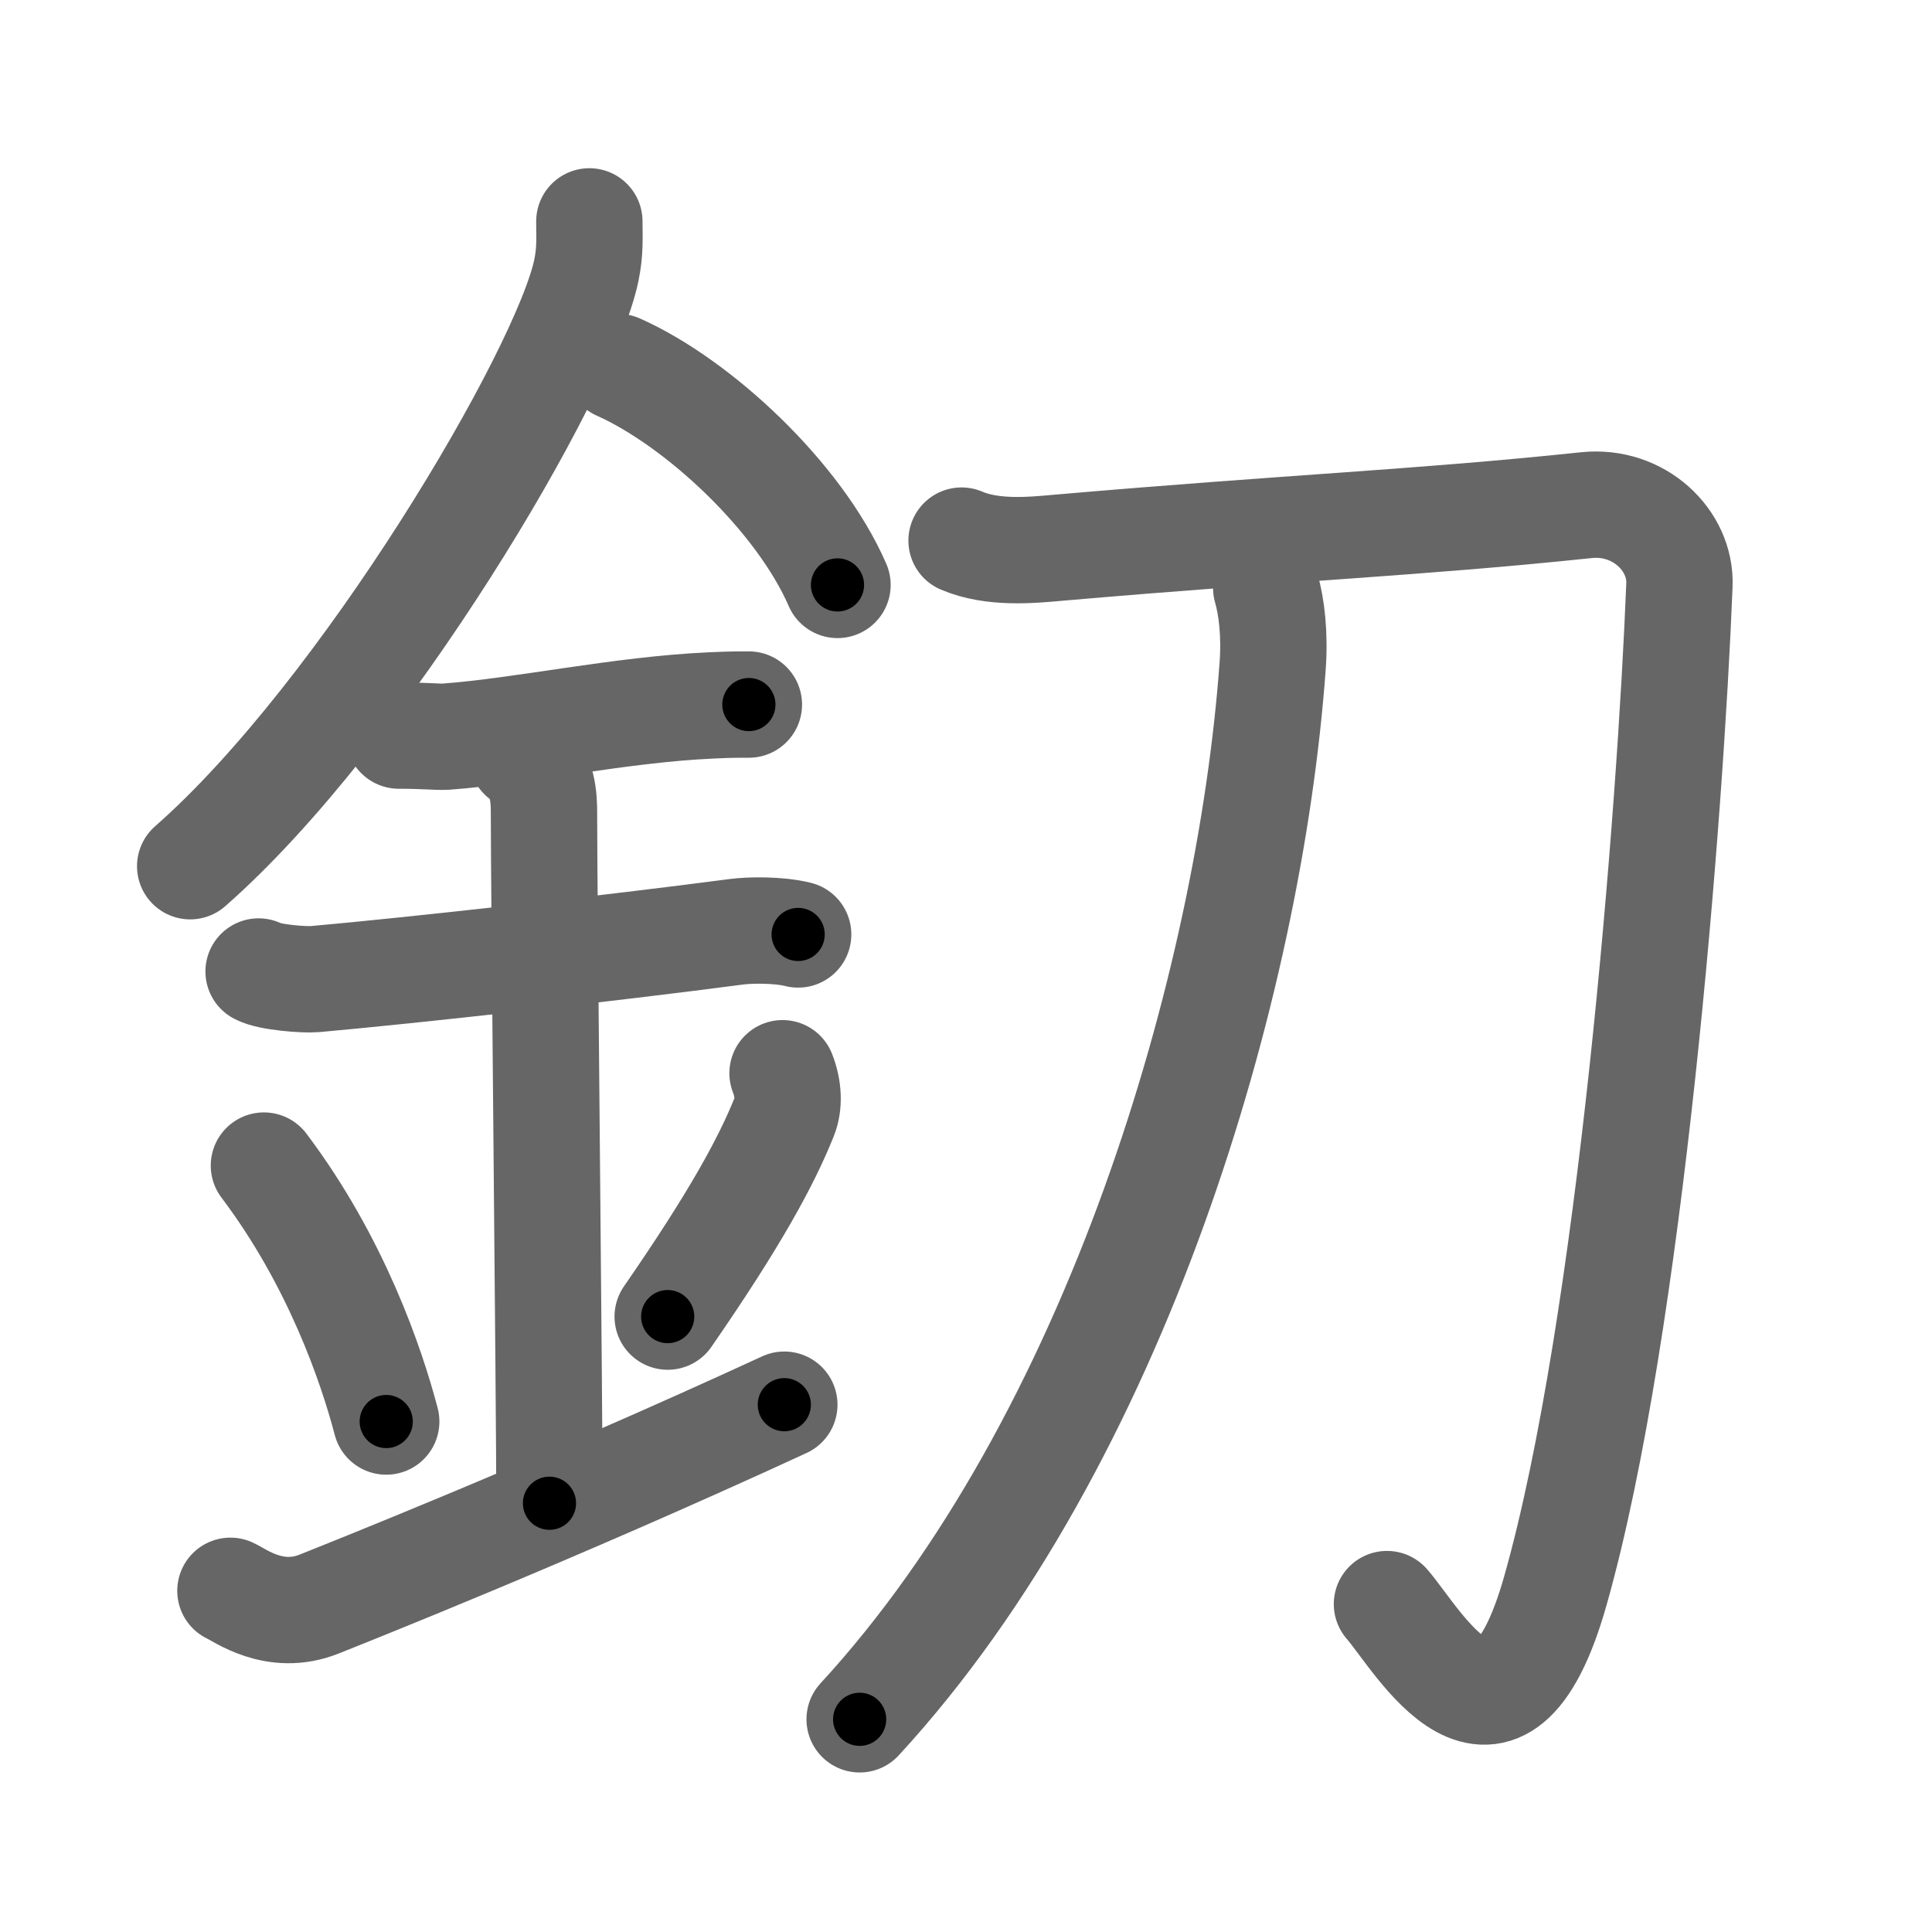 <svg xmlns="http://www.w3.org/2000/svg" viewBox="0 0 109 109" id="91d6"><g fill="none" stroke="#666" stroke-width="6" stroke-linecap="round" stroke-linejoin="round"><g><g><path d="M33.25,12.49c0,0.92,0.06,1.66-0.17,2.77c-1.2,5.78-12.6,25.06-22.35,33.61" /><path d="M34.89,20.71C39.36,22.7,45.07,27.99,47.25,33" /><path d="M22.5,41.5c1.5,0,2.18,0.09,2.67,0.06C29.5,41.24,35,40.03,40.1,39.8c0.74-0.03,0.9-0.05,2.15-0.05" /><path d="M14.59,54.81c0.59,0.33,2.56,0.48,3.17,0.43c5.49-0.49,16.74-1.74,23.78-2.67c0.74-0.1,2.38-0.13,3.49,0.15" /><path d="M29.45,42.69c1.24,0.78,1.24,2.52,1.24,3.14c0,4.35,0.31,33.67,0.31,38.98" /><path d="M14.89,65.76c4.08,5.41,6.07,11.28,6.9,14.44" /><path d="M44.15,60.55c0.34,0.87,0.38,1.76,0.1,2.45c-1,2.5-2.75,5.74-6.58,11.28" /><path d="M13,89.75c0.52,0.23,2.5,1.75,5,0.75c1.25-0.5,13.25-5.25,26.25-11.25" /></g><g><path d="M54.25,30.5c1.75,0.75,3.94,0.54,5.48,0.4C73,29.75,80,29.5,89.5,28.5c2.98-0.31,5.35,2,5.25,4.5c-0.5,12.75-2.75,41.75-7,56.75c-3.17,11.19-7.75,2.75-9.5,0.75" /><path d="M71.44,33.18c0.31,1.07,0.49,2.64,0.36,4.4C70.5,55.5,63,81.25,48.5,97" /></g></g></g><g fill="none" stroke="#000" stroke-width="3" stroke-linecap="round" stroke-linejoin="round"><path d="M33.25,12.49c0,0.92,0.06,1.66-0.17,2.77c-1.2,5.78-12.6,25.06-22.35,33.61" stroke-dasharray="43.494" stroke-dashoffset="43.494"><animate attributeName="stroke-dashoffset" values="43.494;43.494;0" dur="0.435s" fill="freeze" begin="0s;91d6.click" /></path><path d="M34.89,20.71C39.36,22.7,45.07,27.99,47.25,33" stroke-dasharray="17.753" stroke-dashoffset="17.753"><animate attributeName="stroke-dashoffset" values="17.753" fill="freeze" begin="91d6.click" /><animate attributeName="stroke-dashoffset" values="17.753;17.753;0" keyTimes="0;0.71;1" dur="0.613s" fill="freeze" begin="0s;91d6.click" /></path><path d="M22.5,41.5c1.5,0,2.18,0.09,2.67,0.06C29.5,41.24,35,40.03,40.1,39.8c0.74-0.03,0.9-0.05,2.15-0.05" stroke-dasharray="19.862" stroke-dashoffset="19.862"><animate attributeName="stroke-dashoffset" values="19.862" fill="freeze" begin="91d6.click" /><animate attributeName="stroke-dashoffset" values="19.862;19.862;0" keyTimes="0;0.755;1" dur="0.812s" fill="freeze" begin="0s;91d6.click" /></path><path d="M14.59,54.81c0.59,0.33,2.56,0.48,3.17,0.43c5.49-0.49,16.74-1.74,23.78-2.67c0.74-0.1,2.38-0.13,3.49,0.15" stroke-dasharray="30.662" stroke-dashoffset="30.662"><animate attributeName="stroke-dashoffset" values="30.662" fill="freeze" begin="91d6.click" /><animate attributeName="stroke-dashoffset" values="30.662;30.662;0" keyTimes="0;0.726;1" dur="1.119s" fill="freeze" begin="0s;91d6.click" /></path><path d="M29.45,42.69c1.24,0.78,1.24,2.52,1.24,3.14c0,4.35,0.31,33.67,0.31,38.98" stroke-dasharray="42.512" stroke-dashoffset="42.512"><animate attributeName="stroke-dashoffset" values="42.512" fill="freeze" begin="91d6.click" /><animate attributeName="stroke-dashoffset" values="42.512;42.512;0" keyTimes="0;0.725;1" dur="1.544s" fill="freeze" begin="0s;91d6.click" /></path><path d="M14.89,65.76c4.08,5.41,6.07,11.28,6.9,14.44" stroke-dasharray="16.102" stroke-dashoffset="16.102"><animate attributeName="stroke-dashoffset" values="16.102" fill="freeze" begin="91d6.click" /><animate attributeName="stroke-dashoffset" values="16.102;16.102;0" keyTimes="0;0.906;1" dur="1.705s" fill="freeze" begin="0s;91d6.click" /></path><path d="M44.15,60.55c0.34,0.87,0.38,1.76,0.1,2.45c-1,2.5-2.75,5.74-6.58,11.28" stroke-dasharray="15.595" stroke-dashoffset="15.595"><animate attributeName="stroke-dashoffset" values="15.595" fill="freeze" begin="91d6.click" /><animate attributeName="stroke-dashoffset" values="15.595;15.595;0" keyTimes="0;0.916;1" dur="1.861s" fill="freeze" begin="0s;91d6.click" /></path><path d="M13,89.75c0.52,0.23,2.5,1.75,5,0.75c1.25-0.5,13.25-5.25,26.25-11.25" stroke-dasharray="33.826" stroke-dashoffset="33.826"><animate attributeName="stroke-dashoffset" values="33.826" fill="freeze" begin="91d6.click" /><animate attributeName="stroke-dashoffset" values="33.826;33.826;0" keyTimes="0;0.846;1" dur="2.199s" fill="freeze" begin="0s;91d6.click" /></path><path d="M54.25,30.5c1.75,0.75,3.94,0.54,5.48,0.4C73,29.75,80,29.5,89.5,28.5c2.98-0.31,5.35,2,5.25,4.5c-0.5,12.75-2.75,41.75-7,56.75c-3.17,11.19-7.75,2.75-9.5,0.75" stroke-dasharray="115.489" stroke-dashoffset="115.489"><animate attributeName="stroke-dashoffset" values="115.489" fill="freeze" begin="91d6.click" /><animate attributeName="stroke-dashoffset" values="115.489;115.489;0" keyTimes="0;0.717;1" dur="3.067s" fill="freeze" begin="0s;91d6.click" /></path><path d="M71.44,33.18c0.31,1.07,0.49,2.64,0.36,4.4C70.5,55.5,63,81.25,48.5,97" stroke-dasharray="69.319" stroke-dashoffset="69.319"><animate attributeName="stroke-dashoffset" values="69.319" fill="freeze" begin="91d6.click" /><animate attributeName="stroke-dashoffset" values="69.319;69.319;0" keyTimes="0;0.855;1" dur="3.588s" fill="freeze" begin="0s;91d6.click" /></path></g></svg>